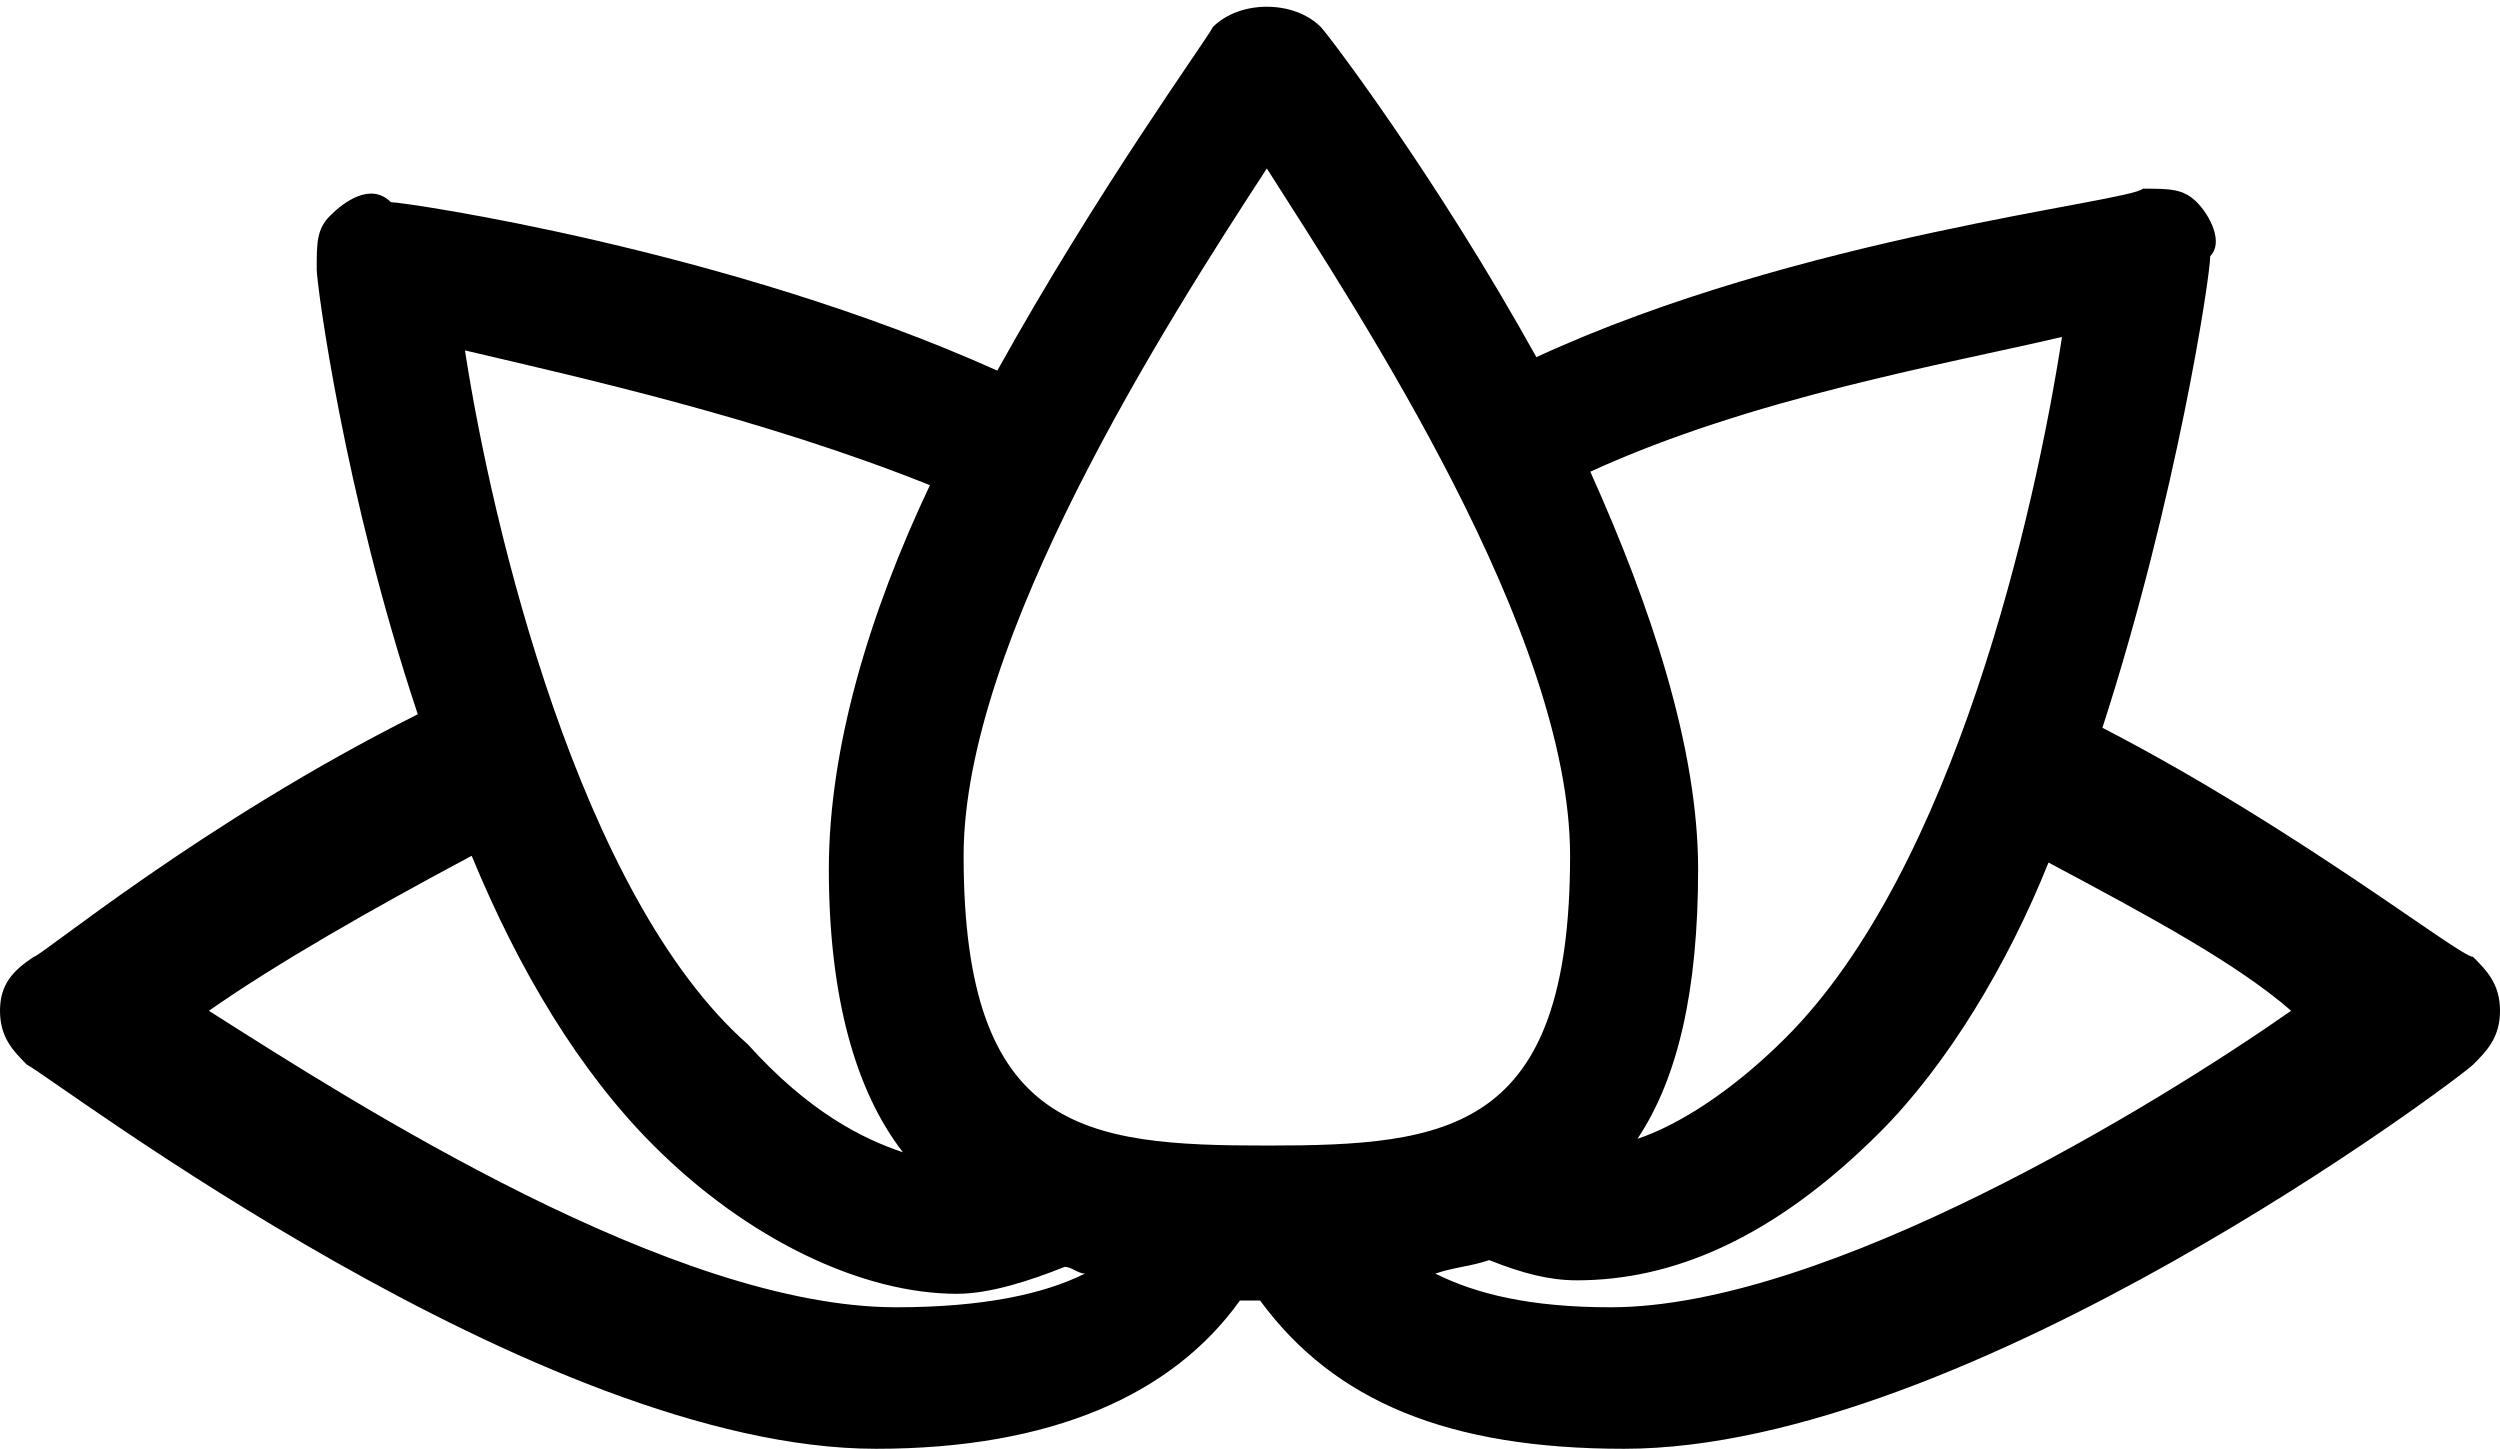 <?xml version="1.0" encoding="utf-8"?>
<!-- Generator: Adobe Illustrator 19.2.1, SVG Export Plug-In . SVG Version: 6.00 Build 0)  -->
<svg version="1.1" id="Слой_1" xmlns="http://www.w3.org/2000/svg" xmlns:xlink="http://www.w3.org/1999/xlink" x="0px" y="0px"
	 viewBox="0 0 37.1 21.5" style="enable-background:new 0 0 37.1 21.5;" xml:space="preserve">
<path class="st0" d="M36.7,14.2c-0.2,0-2.6-1.9-5.5-3.4c1.1-3.4,1.6-6.7,1.6-7c0.2-0.2,0-0.6-0.2-0.8c-0.2-0.2-0.4-0.2-0.8-0.2
	c-0.2,0.2-5.1,0.7-9,2.5c-1.5-2.7-3.1-4.8-3.2-4.9c-0.4-0.4-1.2-0.4-1.6,0c-0.1,0.2-1.7,2.4-3.2,5.1c-4-1.8-8.8-2.5-9-2.5
	C5.5,2.7,5.1,3,4.9,3.2C4.7,3.4,4.7,3.6,4.7,4c0,0.2,0.4,3.3,1.5,6.6c-3.2,1.6-5.6,3.6-5.7,3.6C0.2,14.4,0,14.6,0,15
	c0,0.4,0.2,0.6,0.4,0.8C0.8,16,8,21.5,13,21.5c2.6,0,4.4-0.8,5.4-2.2h0.3c1.1,1.5,2.8,2.2,5.4,2.2c5.1,0,12.4-5.5,12.6-5.7
	c0.2-0.2,0.4-0.4,0.4-0.8C37.1,14.6,36.9,14.4,36.7,14.2z M30.6,5c-0.4,2.6-1.6,7.9-4.1,10.4c-0.8,0.8-1.6,1.3-2.2,1.5
	c0.6-0.9,0.9-2.2,0.9-4c0-1.8-0.7-3.9-1.6-5.9C26,5.9,28.9,5.4,30.6,5z M18.8,2.5c1.4,2.2,4.5,6.9,4.5,10.2c0,4.1-1.8,4.3-4.5,4.3
	s-4.5-0.2-4.5-4.3C14.3,9.5,17.3,4.8,18.8,2.5z M13.8,7.2c-0.9,1.9-1.5,3.9-1.5,5.7c0,1.9,0.4,3.3,1.1,4.2c-0.6-0.2-1.4-0.6-2.3-1.6
	C8.6,13.3,7.3,7.8,6.9,5.2C8.6,5.6,11.3,6.2,13.8,7.2z M3.1,15c1-0.7,2.4-1.5,3.9-2.3c0.7,1.7,1.6,3.2,2.7,4.3
	c1.4,1.4,3.1,2.2,4.5,2.2c0.5,0,1.1-0.2,1.6-0.4c0.1,0,0.2,0.1,0.3,0.1c-0.6,0.3-1.5,0.5-2.8,0.5C10,19.4,5.3,16.4,3.1,15z
	 M23.9,19.4c-1.2,0-2-0.2-2.6-0.5c0.3-0.1,0.5-0.1,0.8-0.2c0.5,0.2,0.9,0.3,1.3,0.3c1.4,0,2.9-0.6,4.5-2.2c1-1,1.9-2.5,2.5-4
	c1.5,0.8,2.8,1.5,3.6,2.2C32,16.4,27.1,19.4,23.9,19.4z"/>
</svg>
